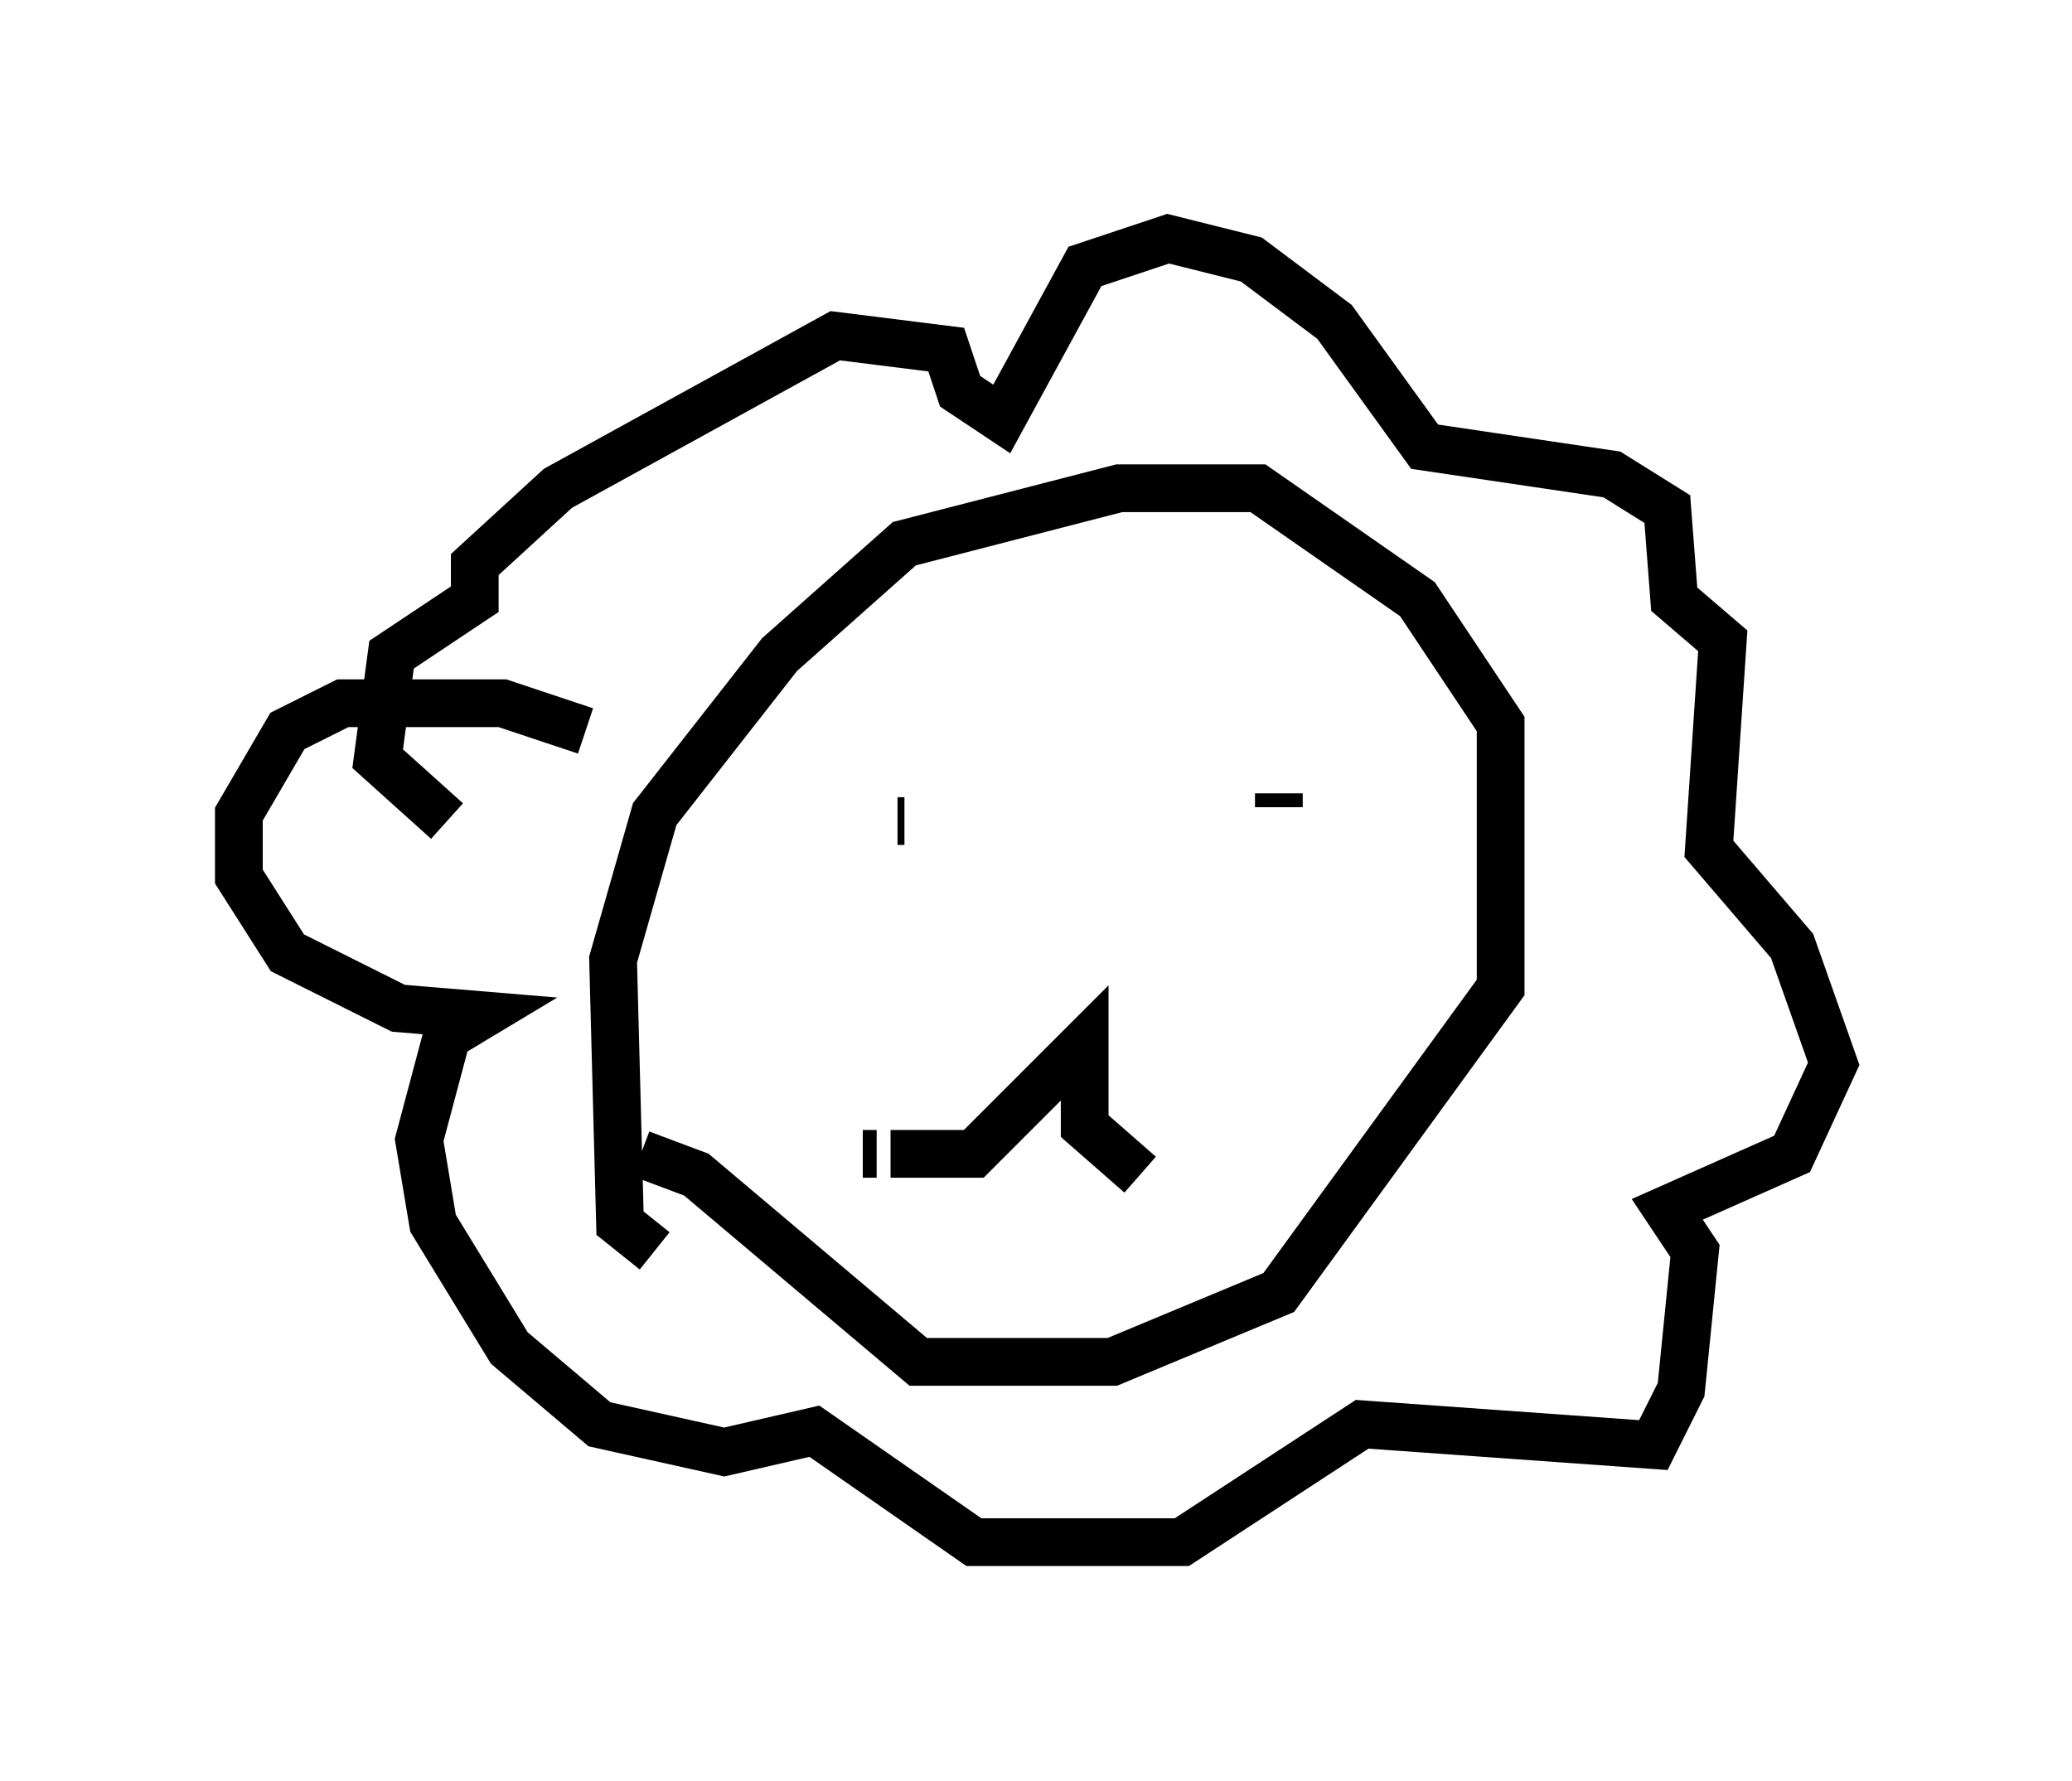 <?xml version="1.0" encoding="utf-8" ?>
<svg baseProfile="full" height="37.307" version="1.1" width="43.408" xmlns="http://www.w3.org/2000/svg" xmlns:ev="http://www.w3.org/2001/xml-events" xmlns:xlink="http://www.w3.org/1999/xlink"><defs /><rect fill="white" height="37.307" width="43.408" x="0" y="0" /><path d="M15.313, 25.916 m-1.598, 0.291 l-0.726, -0.581 -0.145, -5.52 l0.872, -3.05 2.615, -3.341 l2.615, -2.324 4.503, -1.162 l2.905, 0.0 3.341, 2.324 l1.743, 2.615 0.0, 5.52 l-4.648, 6.391 -3.486, 1.453 l-4.067, 0.0 -4.648, -3.922 l-1.162, -0.436 m4.648, 0.0 l0.291, 0.0 m0.291, 0.0 l1.743, 0.0 2.324, -2.324 l0.0, 1.743 1.162, 1.017 m-1.743, -4.067 l0.0, 0.0 m-4.648, -3.05 l0.0, 0.0 m1.453, -0.291 l0.0, 0.0 m0.0, 0.0 l-0.145, 0.0 m7.989, -0.145 l0.0, 0.0 m0.0, -0.145 l0.0, -0.291 m0.0, 0.0 l0.0, 0.0 m0.0, 0.0 l0.0, 0.0 m-14.525, -1.307 l-1.743, -0.581 -3.341, 0.0 l-1.162, 0.581 -1.017, 1.743 l0.0, 1.307 1.017, 1.598 l2.324, 1.162 1.743, 0.145 l-0.726, 0.436 -0.581, 2.179 l0.291, 1.743 1.598, 2.615 l1.888, 1.598 2.615, 0.581 l1.888, -0.436 3.341, 2.324 l4.358, 0.0 3.777, -2.469 l6.101, 0.436 0.581, -1.162 l0.291, -2.905 -0.581, -0.872 l2.615, -1.162 0.872, -1.888 l-0.872, -2.469 -1.743, -2.034 l0.291, -4.358 -1.017, -0.872 l-0.145, -1.888 -1.162, -0.726 l-3.922, -0.581 -1.888, -2.615 l-1.743, -1.307 -1.743, -0.436 l-1.743, 0.581 -1.743, 3.196 l-0.872, -0.581 -0.291, -0.872 l-2.324, -0.291 -5.81, 3.196 l-1.743, 1.598 0.0, 0.726 l-1.743, 1.162 -0.291, 2.179 l1.453, 1.307 " fill="none" stroke="black" stroke-width="1" /></svg>